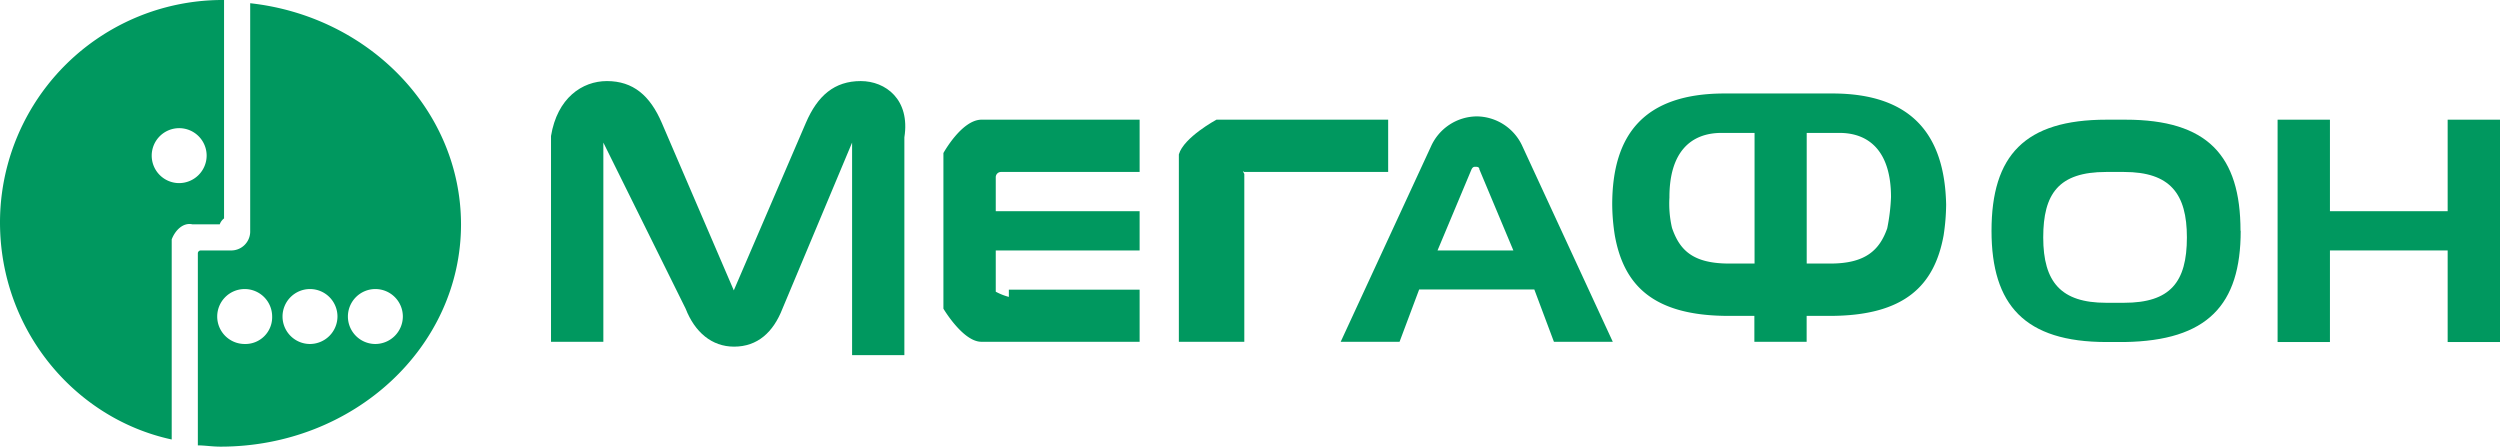 <svg id="Layer_1" data-name="Layer 1" xmlns="http://www.w3.org/2000/svg" xmlns:xlink="http://www.w3.org/1999/xlink" viewBox="0 0 395 70.57"><defs><style>.cls-1{fill:none;}.cls-2{fill:#00985f;}.cls-3{clip-path:url(#clip-path);}</style><clipPath id="clip-path"><polyline class="cls-1" points="-626.14 585.39 -626.14 -9.89 215.75 -9.89 215.75 585.39"/></clipPath></defs><title>megafon_logo</title><path class="cls-2" d="M39.53.51V36.68h0a3,3,0,0,1-3.13,2.89H31.71a.47.47,0,0,0-.45.42V70.37c1.12,0,2.24.2,3.58.2,21,0,38-15.7,38-35.13C72.82,17.46,58.3,2.58,39.53.51Zm-.88,53.84A4.34,4.34,0,1,1,43,50,4.23,4.23,0,0,1,38.65,54.35Zm10.33,0A4.34,4.34,0,1,1,53.32,50,4.36,4.36,0,0,1,49,54.35Zm10.33,0A4.34,4.34,0,1,1,63.65,50,4.36,4.36,0,0,1,59.31,54.35Z"/><path class="cls-2" d="M35.4,0A35.17,35.17,0,0,0,0,35.13c0,16.95,11.78,31,27.13,34.31V37.82h0c.56-1.45,1.8-2.69,3.25-2.38h4.34a2,2,0,0,1,.68-.93V0ZM28.31,28.93a4.34,4.34,0,1,1,4.34-4.34A4.36,4.36,0,0,1,28.31,28.93Z"/><polygon class="cls-2" points="386.73 18.91 386.73 33.37 368.13 33.37 368.13 18.91 359.86 18.91 359.86 54.04 368.13 54.04 368.13 39.57 386.73 39.57 386.73 54.04 395 54.04 395 18.91 386.73 18.91"/><path class="cls-2" d="M240.56,23.15a8,8,0,0,0-7.23-4.76h0a8,8,0,0,0-7.24,4.76L211.83,54h9.3l3.1-8.27h18.19l3.1,8.27h9.3ZM227.13,39.57l5.37-12.81c.21-.41.41-.41.62-.41h0c.21,0,.62,0,.62.41l5.37,12.81Z"/><path class="cls-2" d="M136,12.81c-4.14,0-6.82,2.28-8.68,6.62L115.94,45.88,104.57,19.43c-1.86-4.34-4.54-6.62-8.68-6.62-3.92,0-7.85,2.69-8.83,8.68V54h8.27V22.53l13,26.24c1.45,3.72,4.14,6,7.65,6h0c3.72,0,6.2-2.28,7.65-6l11-26.24V56.11h8.26V21.7C143.84,15.71,139.91,12.81,136,12.81Z"/><path class="cls-2" d="M159.4,46.91a9.37,9.37,0,0,1-2.07-.82V39.57h22.73v-6.2H157.33V28a.83.83,0,0,1,.83-.83h21.9V18.91H155c-3.1.1-5.94,5.27-5.94,5.27V48.77S152.11,53.94,155,54h25.06V45.77H159.4Z"/><path class="cls-2" d="M196.6,54.35V27.49s-.47-.83-.06-.32h22.79V18.91H192.2s-5.17,2.79-5.94,5.48V54H196.6Z"/><path class="cls-2" d="M354,36.47c0-11.91-5.25-17.56-18.17-17.56h-3c-12.92,0-18.17,5.65-18.17,17.56h0c0,11.72,5.25,17.57,18.17,17.57h2.83c13.12-.2,18.37-5.85,18.37-17.57ZM335.6,47.84h-2.84c-7.09,0-9.93-3.24-9.93-10.33h0c0-6.89,2.43-10.34,9.93-10.34h2.84c7.29,0,9.93,3.45,9.93,10.34h0C345.53,44.6,342.89,47.84,335.6,47.84Z"/><path class="cls-2" d="M289.5,14.77h-17c-12.72,0-17.77,6.47-17.77,17.57a32.44,32.44,0,0,0,.41,4.85c1.41,7.87,6.05,12.72,18,12.72h4.05V54h8.26V49.91h3.64c11.91,0,16.56-4.85,18-12.72a33.92,33.92,0,0,0,.4-4.85C307.27,21.24,302,14.77,289.5,14.77ZM277,41.64h-3.82c-5.81,0-7.82-2.21-9-5.62a16.86,16.86,0,0,1-.41-4.81C263.75,24,267.16,21,272,21h5.22V41.64Zm21.18-5.56c-1.19,3.38-3.38,5.56-8.94,5.56h-3.78V21h5.17c4.77,0,8.15,3,8.15,10.14A30.71,30.71,0,0,1,298.18,36.08Z"/></svg>